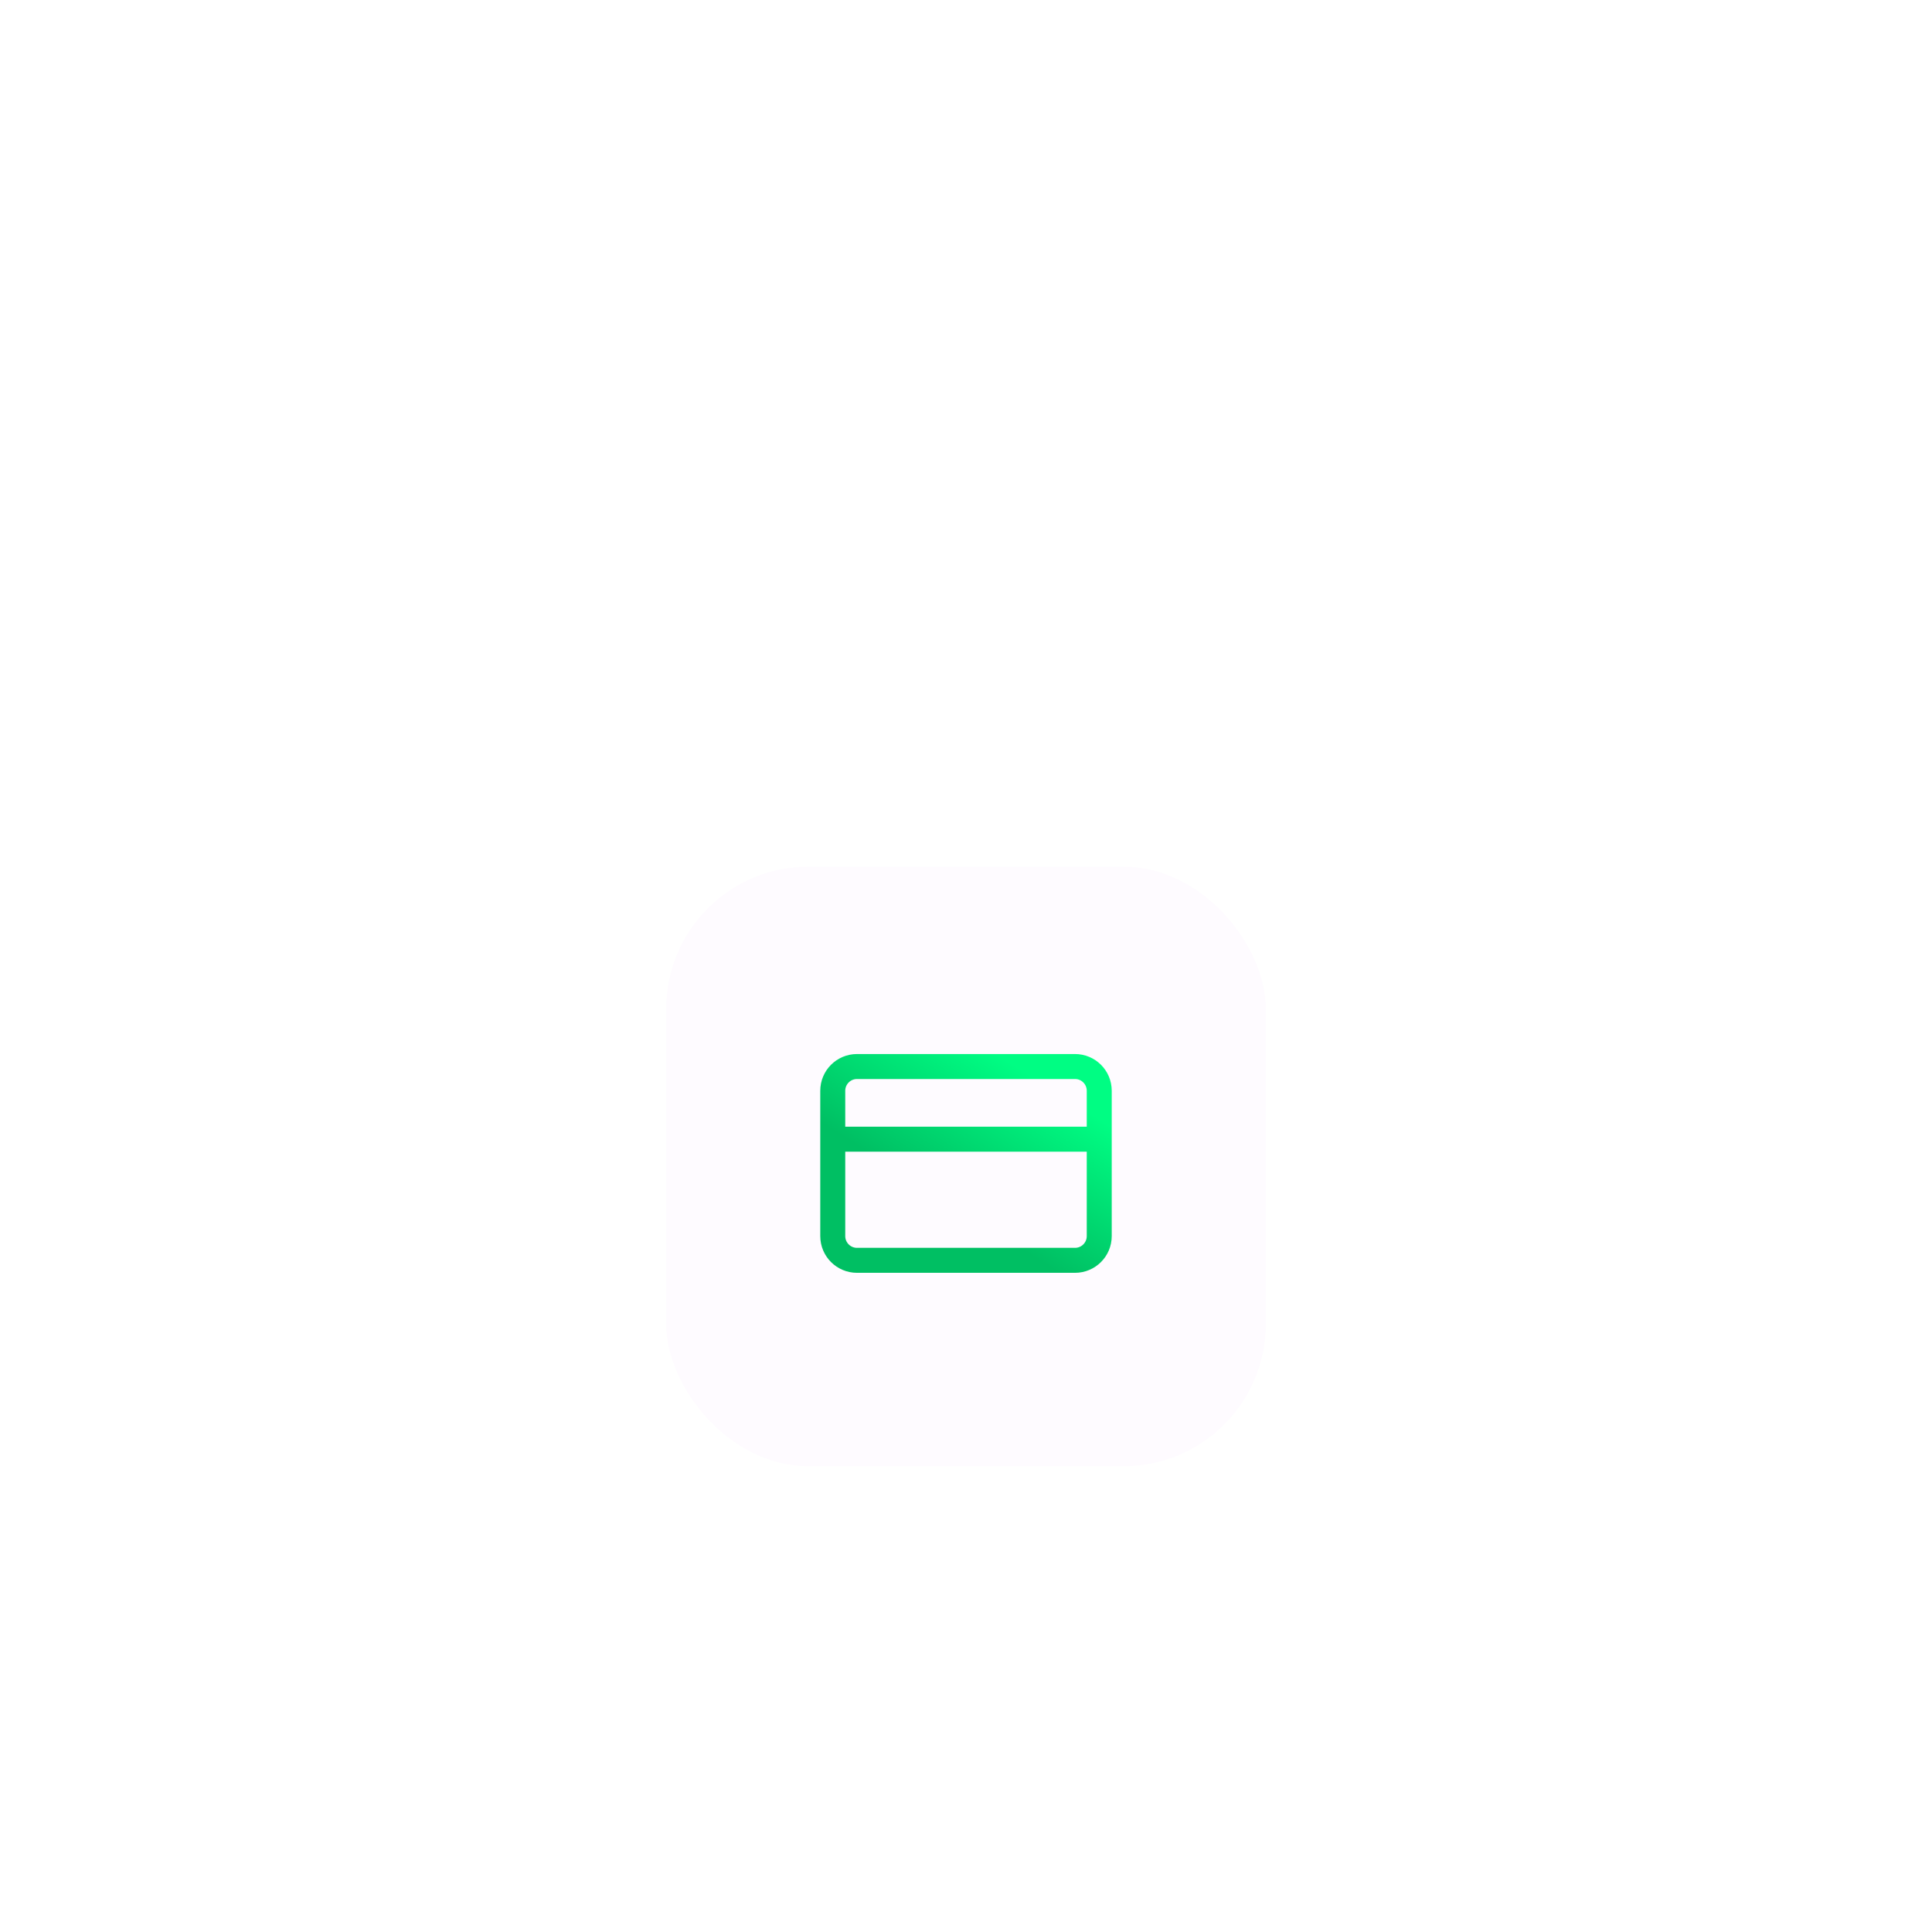 <svg width="232" height="232" viewBox="0 0 232 232" fill="none" xmlns="http://www.w3.org/2000/svg">
<g id="icon-card" filter="url(#filter0_dddd_241_272)">
<g clip-path="url(#clip0_241_272)">
<rect id="Rectangle 1013" x="80" y="29" width="72" height="72" rx="17.077" fill="#FEFBFF"/>
<g id="Group 343">
<path id="Vector" d="M100 61.727H132M102.909 53H129.091C130.698 53 132 54.302 132 55.909V73.364C132 74.97 130.698 76.273 129.091 76.273H102.909C101.302 76.273 100 74.97 100 73.364V55.909C100 54.302 101.302 53 102.909 53Z" stroke="url(#paint0_linear_241_272)" stroke-width="3" stroke-linecap="round" stroke-linejoin="round"/>
</g>
</g>
</g>
<defs>
<filter id="filter0_dddd_241_272" x="0" y="0" width="232" height="232" filterUnits="userSpaceOnUse" color-interpolation-filters="sRGB">
<feFlood flood-opacity="0" result="BackgroundImageFix"/>
<feColorMatrix in="SourceAlpha" type="matrix" values="0 0 0 0 0 0 0 0 0 0 0 0 0 0 0 0 0 0 127 0" result="hardAlpha"/>
<feOffset dy="2.31"/>
<feGaussianBlur stdDeviation="1.812"/>
<feColorMatrix type="matrix" values="0 0 0 0 0.075 0 0 0 0 0.914 0 0 0 0 0.412 0 0 0 0.028 0"/>
<feBlend mode="normal" in2="BackgroundImageFix" result="effect1_dropShadow_241_272"/>
<feColorMatrix in="SourceAlpha" type="matrix" values="0 0 0 0 0 0 0 0 0 0 0 0 0 0 0 0 0 0 127 0" result="hardAlpha"/>
<feOffset dy="6.386"/>
<feGaussianBlur stdDeviation="5.009"/>
<feColorMatrix type="matrix" values="0 0 0 0 0.075 0 0 0 0 0.914 0 0 0 0 0.412 0 0 0 0.04 0"/>
<feBlend mode="normal" in2="effect1_dropShadow_241_272" result="effect2_dropShadow_241_272"/>
<feColorMatrix in="SourceAlpha" type="matrix" values="0 0 0 0 0 0 0 0 0 0 0 0 0 0 0 0 0 0 127 0" result="hardAlpha"/>
<feOffset dy="15.375"/>
<feGaussianBlur stdDeviation="12.059"/>
<feColorMatrix type="matrix" values="0 0 0 0 0.075 0 0 0 0 0.914 0 0 0 0 0.412 0 0 0 0.052 0"/>
<feBlend mode="normal" in2="effect2_dropShadow_241_272" result="effect3_dropShadow_241_272"/>
<feColorMatrix in="SourceAlpha" type="matrix" values="0 0 0 0 0 0 0 0 0 0 0 0 0 0 0 0 0 0 127 0" result="hardAlpha"/>
<feOffset dy="51"/>
<feGaussianBlur stdDeviation="40"/>
<feColorMatrix type="matrix" values="0 0 0 0 0.075 0 0 0 0 0.914 0 0 0 0 0.412 0 0 0 0.08 0"/>
<feBlend mode="normal" in2="effect3_dropShadow_241_272" result="effect4_dropShadow_241_272"/>
<feBlend mode="normal" in="SourceGraphic" in2="effect4_dropShadow_241_272" result="shape"/>
</filter>
<linearGradient id="paint0_linear_241_272" x1="127.04" y1="56.142" x2="113.142" y2="78.169" gradientUnits="userSpaceOnUse">
<stop stop-color="#00FD83"/>
<stop offset="0.7" stop-color="#00BF63"/>
</linearGradient>
<clipPath id="clip0_241_272">
<rect x="80" y="29" width="72" height="72" rx="17.08" fill="white"/>
</clipPath>
</defs>
</svg>
